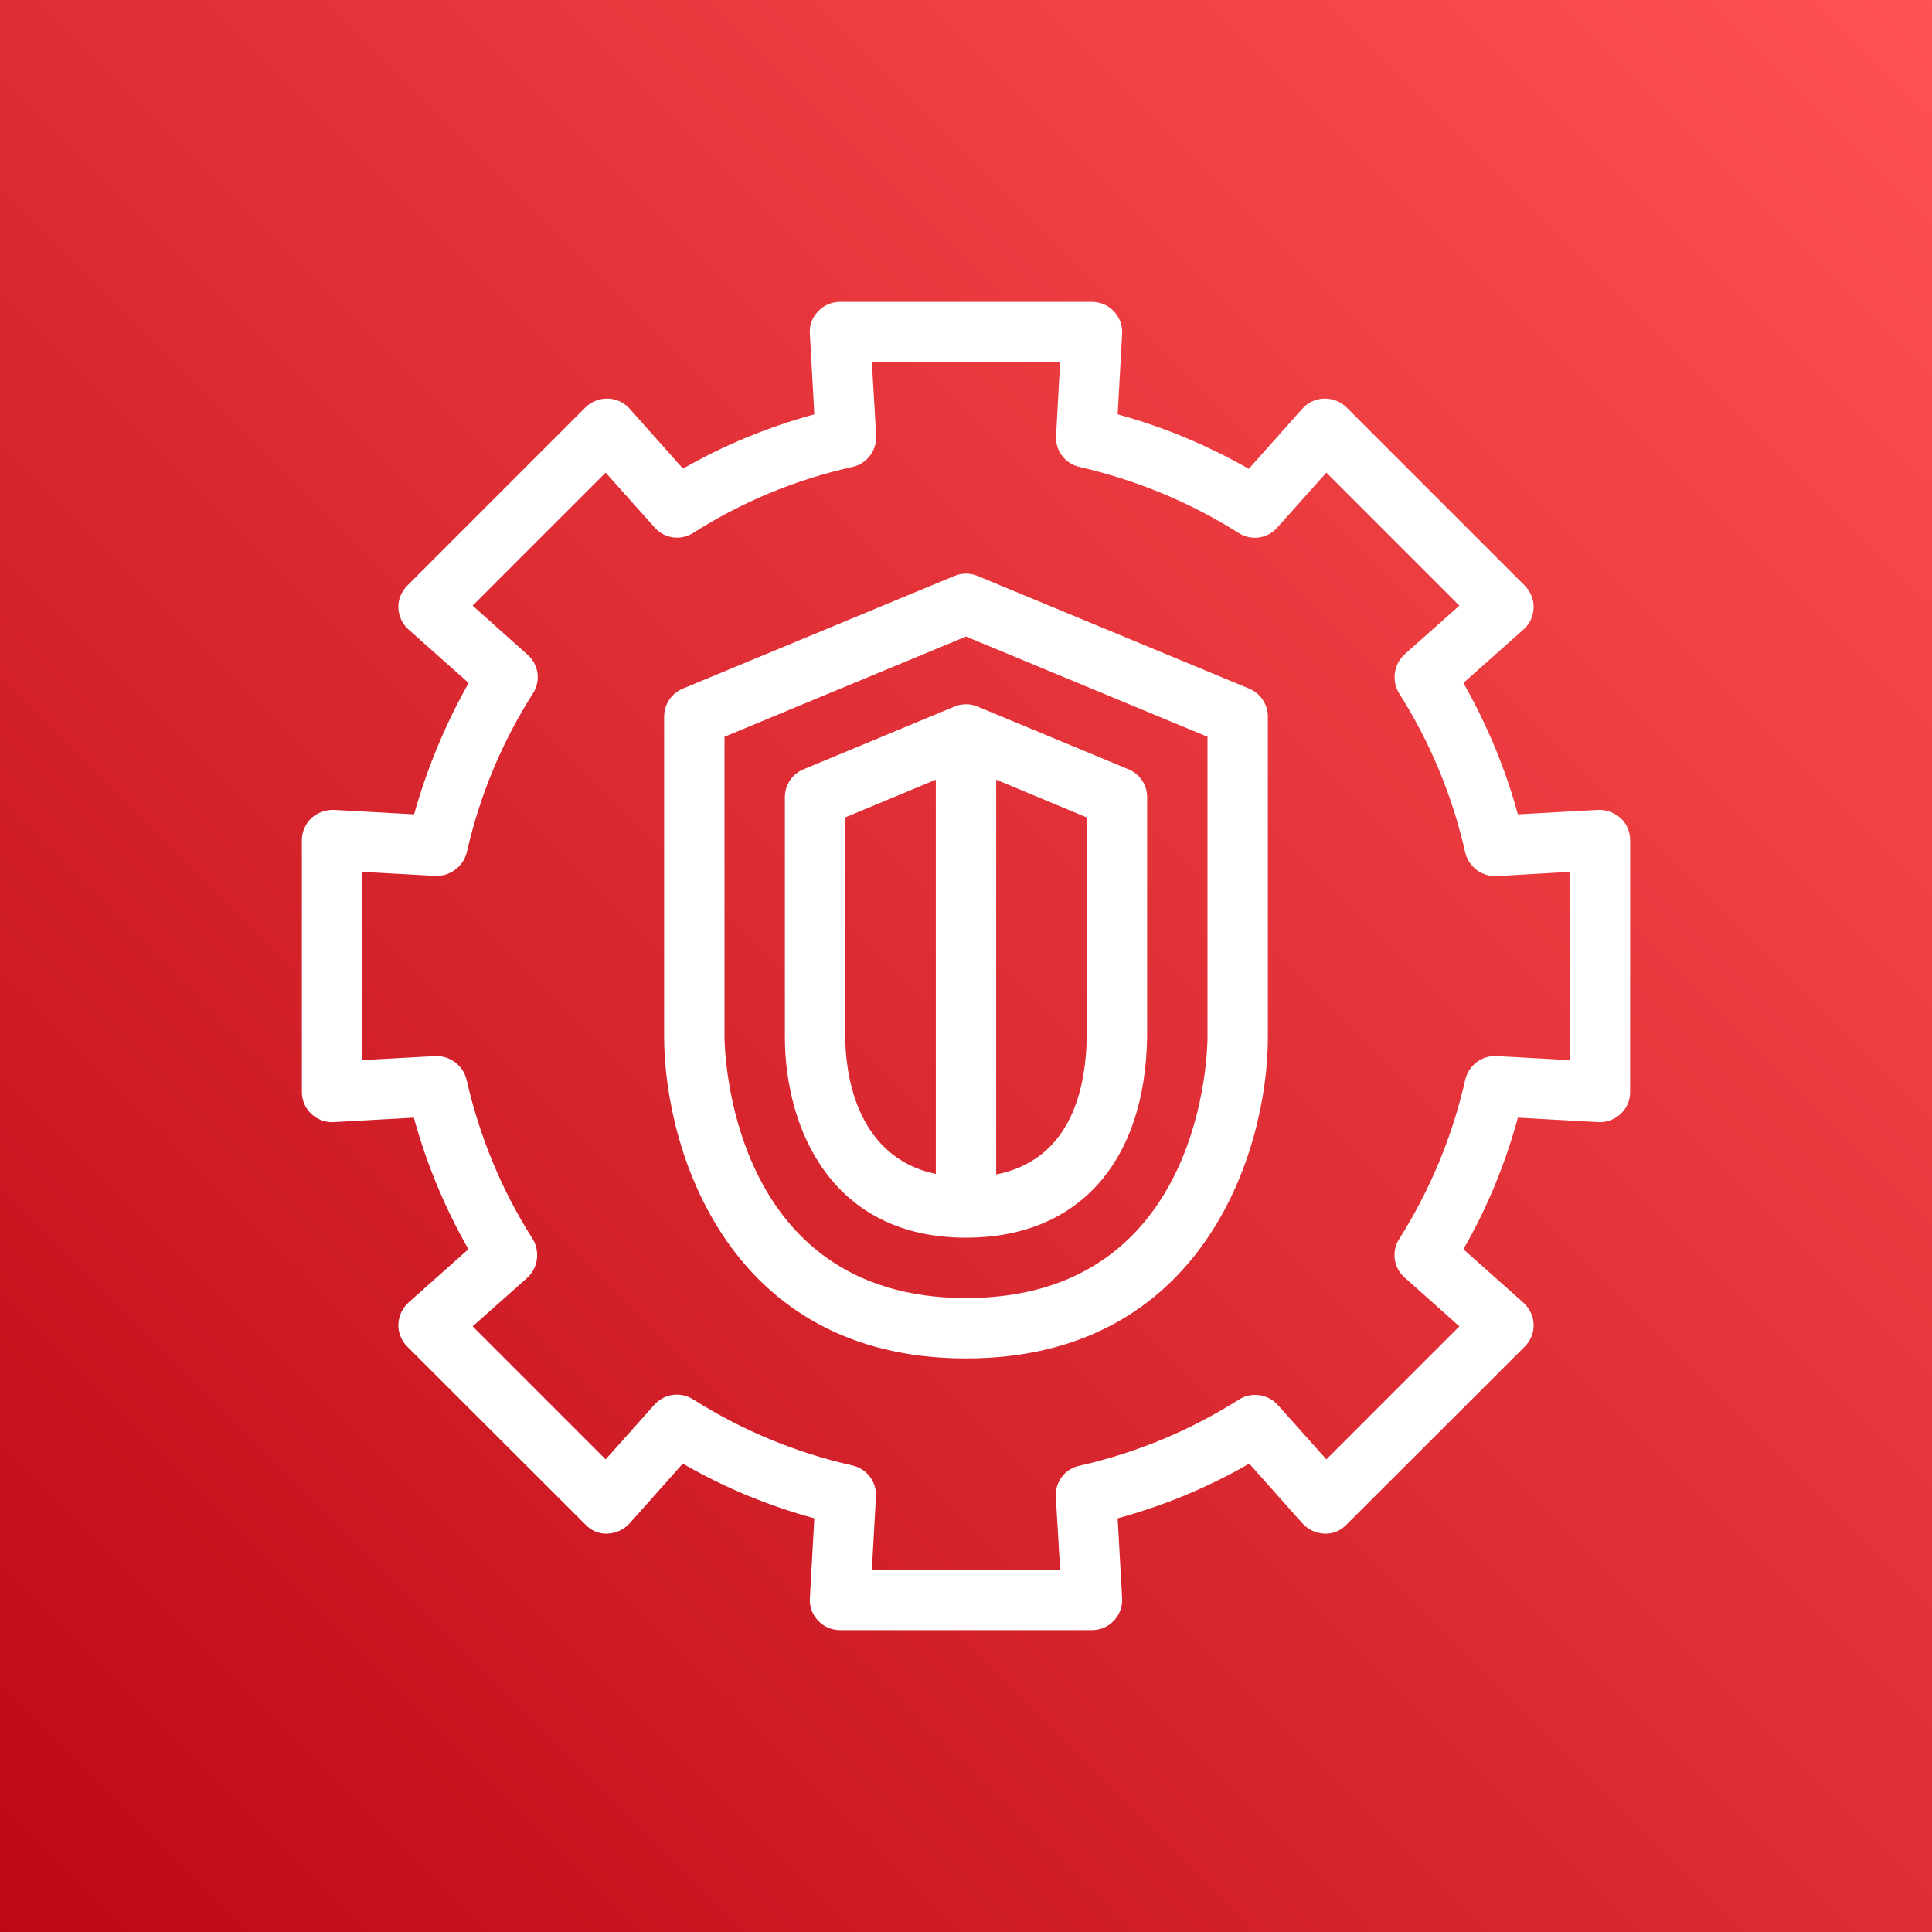 <?xml version="1.0" encoding="UTF-8"?>
<svg xmlns="http://www.w3.org/2000/svg" xmlns:xlink="http://www.w3.org/1999/xlink" width="32" height="32" viewBox="0 0 32 32">
<rect x="0" y="0" width="32" height="32" fill="#333333" stroke="none"/>
<defs>
<linearGradient id="linear-pattern-0" gradientUnits="userSpaceOnUse" x1="0" y1="1" x2="1" y2="0" gradientTransform="matrix(32, 0, 0, 32, 0, 0)">
<stop offset="0" stop-color="rgb(74.118%, 3.137%, 8.627%)" stop-opacity="1"/>
<stop offset="1" stop-color="rgb(100%, 32.157%, 32.157%)" stop-opacity="1"/>
</linearGradient>
</defs>
<rect x="-3.2" y="-3.2" width="38.4" height="38.4" fill="url(#linear-pattern-0)"/>
<path fill-rule="evenodd" fill="rgb(100%, 100%, 100%)" fill-opacity="1" d="M 18 17.176 C 17.984 18.117 17.695 19.215 16.5 19.453 L 16.5 12.914 L 18 13.539 Z M 14 17.168 L 14 13.539 L 15.5 12.914 L 15.5 19.445 C 14.121 19.152 14 17.664 14 17.168 M 15.809 11.703 L 13.309 12.742 C 13.121 12.82 13 13 13 13.203 L 13 17.168 C 13 18.707 13.785 20.5 16 20.5 C 17.844 20.5 18.965 19.266 19 17.184 L 19 13.203 C 19 13 18.879 12.82 18.691 12.742 L 16.191 11.703 C 16.07 11.652 15.93 11.652 15.809 11.703 M 20 17.184 C 20 17.359 19.953 21.5 16 21.5 C 12.062 21.5 12 17.348 12 17.168 L 12 12.203 L 16 10.543 L 20 12.203 Z M 20.691 11.406 L 16.191 9.539 C 16.07 9.488 15.93 9.488 15.809 9.539 L 11.309 11.406 C 11.121 11.484 11 11.668 11 11.871 L 11 17.168 C 11 19.016 12.047 22.5 16 22.5 C 19.953 22.5 21 19.023 21 17.184 L 21 11.871 C 21 11.668 20.879 11.484 20.691 11.406 M 26 17.559 L 24.785 17.492 C 24.543 17.48 24.328 17.645 24.27 17.879 C 24.059 18.816 23.688 19.711 23.176 20.52 C 23.043 20.727 23.082 21 23.266 21.16 L 24.172 21.969 L 21.969 24.172 L 21.164 23.27 C 21 23.09 20.73 23.051 20.523 23.18 C 19.711 23.695 18.816 24.066 17.879 24.277 C 17.637 24.328 17.473 24.547 17.488 24.793 L 17.559 26 L 14.441 26 L 14.508 24.789 C 14.523 24.547 14.359 24.328 14.121 24.273 C 13.184 24.062 12.289 23.691 11.477 23.176 C 11.27 23.047 11 23.086 10.84 23.266 L 10.031 24.172 L 7.828 21.969 L 8.734 21.164 C 8.91 21 8.949 20.734 8.824 20.523 C 8.309 19.715 7.938 18.816 7.727 17.879 C 7.668 17.645 7.453 17.484 7.211 17.492 L 6 17.559 L 6 14.441 L 7.215 14.508 C 7.453 14.516 7.668 14.355 7.73 14.125 C 7.941 13.188 8.312 12.293 8.828 11.484 C 8.961 11.277 8.922 11.004 8.738 10.844 L 7.828 10.031 L 10.031 7.828 L 10.844 8.738 C 11.004 8.922 11.277 8.957 11.48 8.828 C 12.289 8.312 13.184 7.941 14.121 7.734 C 14.359 7.68 14.523 7.461 14.512 7.219 L 14.441 6 L 17.559 6 L 17.492 7.219 C 17.477 7.465 17.641 7.68 17.879 7.734 C 18.816 7.949 19.707 8.316 20.516 8.828 C 20.723 8.961 20.996 8.922 21.156 8.738 L 21.969 7.828 L 24.172 10.031 L 23.262 10.84 C 23.086 11.004 23.047 11.273 23.172 11.48 C 23.688 12.293 24.059 13.188 24.27 14.125 C 24.328 14.359 24.543 14.52 24.785 14.512 L 26 14.441 Z M 26.844 13.551 C 26.742 13.461 26.609 13.41 26.473 13.414 L 25.141 13.488 C 24.934 12.73 24.629 12 24.238 11.312 L 25.234 10.426 C 25.336 10.336 25.398 10.203 25.402 10.066 C 25.406 9.93 25.352 9.797 25.254 9.699 L 22.301 6.746 C 22.203 6.652 22.07 6.598 21.934 6.602 C 21.797 6.605 21.664 6.664 21.574 6.766 L 20.684 7.766 C 20 7.375 19.27 7.07 18.512 6.863 L 18.586 5.527 C 18.594 5.391 18.543 5.254 18.449 5.156 C 18.355 5.055 18.223 5 18.086 5 L 13.914 5 C 13.777 5 13.645 5.055 13.551 5.156 C 13.453 5.254 13.402 5.391 13.414 5.527 L 13.488 6.863 C 12.727 7.07 11.996 7.371 11.312 7.762 L 10.426 6.766 C 10.332 6.664 10.203 6.605 10.066 6.602 C 9.93 6.598 9.797 6.652 9.699 6.746 L 6.746 9.699 C 6.648 9.797 6.594 9.93 6.598 10.066 C 6.602 10.203 6.664 10.336 6.766 10.426 L 7.762 11.312 C 7.375 12 7.07 12.73 6.859 13.488 L 5.527 13.414 C 5.391 13.41 5.258 13.461 5.156 13.551 C 5.059 13.645 5 13.777 5 13.914 L 5 18.086 C 5 18.223 5.055 18.355 5.156 18.449 C 5.254 18.543 5.391 18.594 5.527 18.586 L 6.855 18.512 C 7.062 19.273 7.367 20.004 7.758 20.691 L 6.766 21.574 C 6.664 21.668 6.602 21.797 6.598 21.934 C 6.594 22.074 6.648 22.207 6.746 22.305 L 9.699 25.254 C 9.793 25.355 9.93 25.41 10.066 25.402 C 10.203 25.395 10.332 25.336 10.426 25.234 L 11.309 24.242 C 11.992 24.637 12.727 24.941 13.488 25.148 L 13.414 26.473 C 13.406 26.613 13.457 26.746 13.551 26.844 C 13.645 26.945 13.777 27 13.914 27 L 18.086 27 C 18.223 27 18.355 26.945 18.449 26.844 C 18.543 26.746 18.594 26.613 18.586 26.473 L 18.512 25.148 C 19.273 24.941 20.008 24.637 20.691 24.242 L 21.574 25.234 C 21.668 25.336 21.797 25.395 21.934 25.402 C 22.074 25.41 22.207 25.352 22.301 25.254 L 25.254 22.305 C 25.352 22.207 25.406 22.074 25.402 21.938 C 25.398 21.801 25.336 21.672 25.234 21.578 L 24.238 20.691 C 24.633 20.008 24.934 19.273 25.141 18.512 L 26.473 18.586 C 26.609 18.594 26.742 18.543 26.844 18.449 C 26.945 18.355 27 18.227 27 18.086 L 27 13.914 C 27 13.777 26.945 13.645 26.844 13.551 M 26.844 13.551 "/>
</svg>
